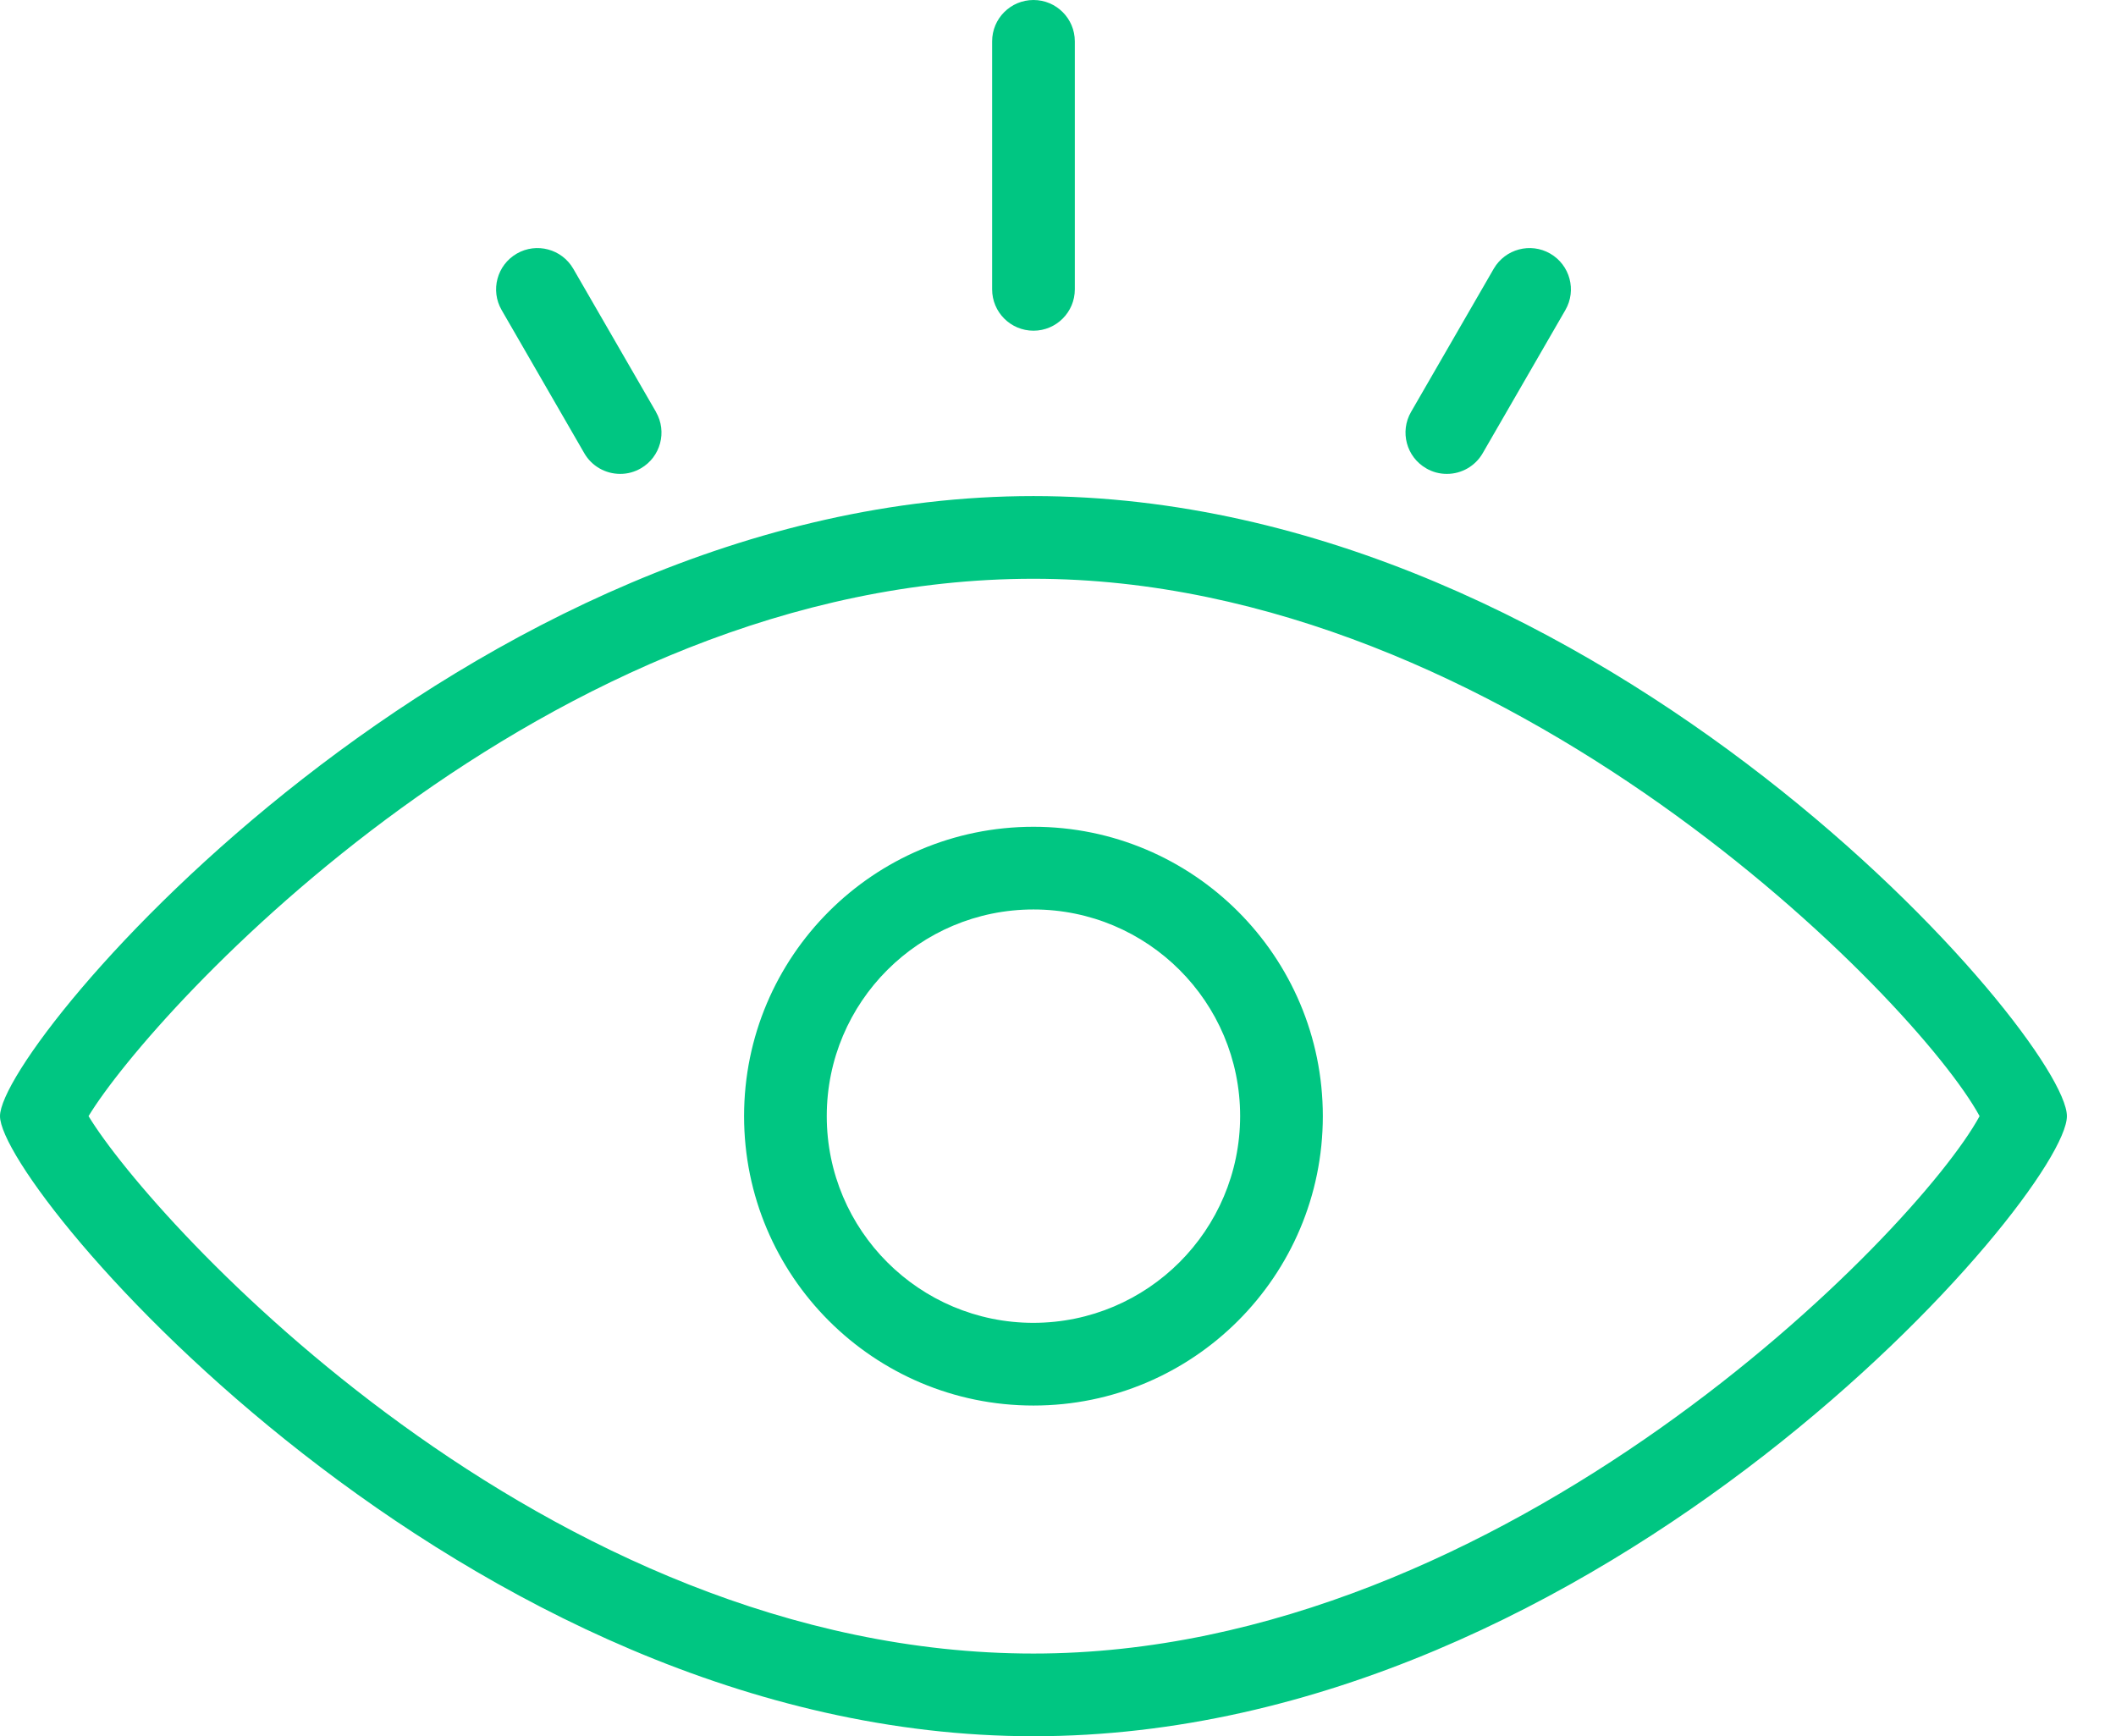 <?xml version="1.0" encoding="UTF-8"?>
<svg width="39px" height="32px" viewBox="0 0 39 32" version="1.1" xmlns="http://www.w3.org/2000/svg" xmlns:xlink="http://www.w3.org/1999/xlink">
    <!-- Generator: sketchtool 53.2 (72643) - https://sketchapp.com -->
    <title>2F12D088-04B3-4A37-8536-110166620601</title>
    <desc>Created with sketchtool.</desc>
    <g id="Hub" stroke="none" stroke-width="1" fill="none" fill-rule="evenodd">
        <g id="aboutUs-LIGHT" transform="translate(-309, -1500)" fill="#00C682" fill-rule="nonzero">
            <g id="Appear-Password" transform="translate(309, 1500)">
                <path d="M19.048,9.143 C29.567,9.143 38.095,19.143 38.095,20.571 C38.095,22 29.567,32 19.048,32 C8.528,32 0,21.911 0,20.571 C0,19.232 8.528,9.143 19.048,9.143 Z M19.048,30.476 C27.764,30.476 35.326,22.704 36.486,20.571 C35.326,18.44 27.764,10.667 19.048,10.667 C10.036,10.667 2.812,18.626 1.632,20.571 C2.812,22.516 10.036,30.476 19.048,30.476 Z M19.048,15.238 C21.993,15.238 24.381,17.626 24.381,20.571 C24.381,23.517 21.993,25.905 19.048,25.905 C16.102,25.905 13.714,23.517 13.714,20.571 C13.714,17.626 16.102,15.238 19.048,15.238 Z M19.048,24.381 L19.048,24.381 C21.151,24.378 22.855,22.674 22.857,20.571 L22.857,20.571 C22.857,18.467 21.152,16.762 19.048,16.762 C16.944,16.762 15.238,18.467 15.238,20.571 C15.238,22.675 16.944,24.381 19.048,24.381 Z M10.769,8.353 L9.246,5.715 C9.035,5.351 9.16,4.885 9.525,4.674 C9.889,4.464 10.355,4.589 10.566,4.953 L12.09,7.591 C12.09,7.592 12.09,7.592 12.09,7.593 C12.3,7.957 12.175,8.422 11.811,8.632 C11.695,8.699 11.564,8.735 11.43,8.734 C11.157,8.734 10.905,8.589 10.769,8.353 Z M26.286,8.632 C26.285,8.632 26.285,8.631 26.285,8.631 C25.921,8.421 25.797,7.955 26.007,7.592 L27.531,4.953 C27.742,4.589 28.208,4.464 28.572,4.674 C28.937,4.885 29.062,5.351 28.851,5.715 L27.327,8.354 C27.191,8.589 26.939,8.735 26.667,8.734 C26.533,8.735 26.401,8.699 26.286,8.632 Z M19.048,6.095 C18.627,6.095 18.286,5.754 18.286,5.333 L18.286,0.762 C18.286,0.341 18.627,-1.0125234e-13 19.048,-1.0125234e-13 C19.468,-1.0125234e-13 19.81,0.341 19.81,0.762 L19.81,5.333 C19.81,5.754 19.468,6.095 19.048,6.095 Z" id="Combined-Shape"></path>
            </g>
        </g>
    </g>
</svg>